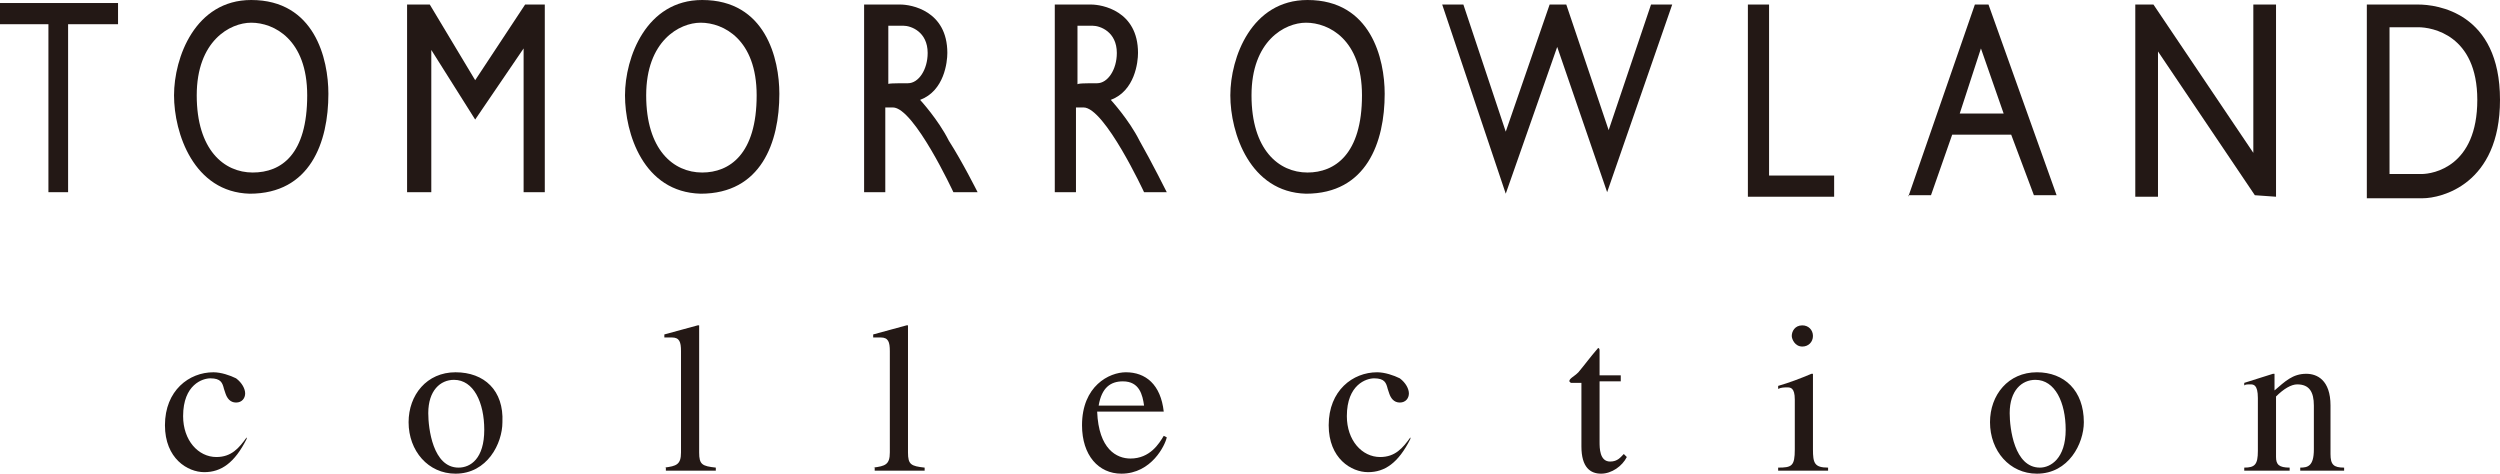 <?xml version="1.0" encoding="utf-8"?>
<!-- Generator: Adobe Illustrator 20.1.0, SVG Export Plug-In . SVG Version: 6.00 Build 0)  -->
<svg version="1.1" id="レイヤー_1" xmlns="http://www.w3.org/2000/svg" xmlns:xlink="http://www.w3.org/1999/xlink" x="0px"
	 y="0px" viewBox="0 0 165.2 31.3" style="enable-background:new 0 0 165.2 31.3;" xml:space="preserve">
<style type="text/css">
	.st0{fill:#231815;}
</style>
<g>
	<g>
		<g>
			<polygon class="st0" points="0,1.6 0,0.2 7.8,0.2 7.8,1.6 4.5,1.6 4.5,12.7 3.2,12.7 3.2,1.6 			"/>
			<path class="st0" d="M11.5,6.3c0-2.5,1.4-6.3,5.1-6.3c4.2,0,5.1,3.9,5.1,6.2c0,3.2-1.2,6.6-5.2,6.6C12.8,12.7,11.5,8.8,11.5,6.3z
				 M16.6,1.5c-1.4,0-3.6,1.2-3.6,4.8c0,3.6,1.8,5.1,3.7,5.1s3.6-1.2,3.6-5.1C20.3,2.6,18.1,1.5,16.6,1.5z"/>
			<path class="st0" d="M41.3,6.3c0-2.5,1.4-6.3,5.1-6.3c4.2,0,5.1,3.9,5.1,6.2c0,3.2-1.2,6.6-5.2,6.6C42.5,12.7,41.3,8.8,41.3,6.3z
				 M46.3,1.5c-1.4,0-3.6,1.2-3.6,4.8c0,3.6,1.8,5.1,3.7,5.1c1.8,0,3.6-1.2,3.6-5.1C50,2.6,47.8,1.5,46.3,1.5z"/>
			<path class="st0" d="M81.3,6.3c0-2.5,1.4-6.3,5.1-6.3c4.2,0,5.1,3.9,5.1,6.2c0,3.2-1.2,6.6-5.2,6.6C82.6,12.7,81.3,8.8,81.3,6.3z
				 M86.3,1.5c-1.4,0-3.6,1.2-3.6,4.8c0,3.6,1.8,5.1,3.7,5.1c1.8,0,3.6-1.2,3.6-5.1C90,2.6,87.8,1.5,86.3,1.5z"/>
			<polygon class="st0" points="26.9,12.7 26.9,0.3 28.4,0.3 31.4,5.3 34.7,0.3 36,0.3 36,12.7 34.6,12.7 34.6,3.2 31.4,7.9 
				28.5,3.3 28.5,12.7 			"/>
			<path class="st0" d="M64.6,12.7H63c0,0-2.6-5.6-4-5.6c-0.2,0-0.5,0-0.5,0l0,5.6h-1.4V0.3c0,0,1.7,0,2.4,0c0.7,0,3.1,0.4,3.1,3.2
				c0,0.6-0.2,2.5-1.8,3.1c0,0,1.2,1.3,1.9,2.7C63.6,10.7,64.6,12.7,64.6,12.7z M60,5.5c0.7,0,1.3-0.9,1.3-2c0-1.4-1.1-1.8-1.6-1.8
				s-1,0-1,0v3.9C58.5,5.5,59.2,5.5,60,5.5z"/>
			<path class="st0" d="M77.1,12.7h-1.5c0,0-2.6-5.6-4-5.6c-0.2,0-0.5,0-0.5,0l0,5.6h-1.4V0.3c0,0,1.7,0,2.4,0
				c0.7,0,3.1,0.4,3.1,3.2c0,0.6-0.2,2.5-1.8,3.1c0,0,1.2,1.3,1.9,2.7C76.1,10.7,77.1,12.7,77.1,12.7z M72.5,5.5
				c0.7,0,1.3-0.9,1.3-2c0-1.4-1.1-1.8-1.6-1.8c-0.5,0-1,0-1,0v3.9C71.1,5.5,71.8,5.5,72.5,5.5z"/>
			<polygon class="st0" points="95.3,0.3 96.7,0.3 99.5,8.7 102.4,0.3 103.5,0.3 106.3,8.6 109.1,0.3 110.5,0.3 106.2,12.7 
				102.9,3.1 99.5,12.8 			"/>
			<polygon class="st0" points="115.5,0.3 115.5,13 121.2,13 121.2,11.6 116.9,11.6 116.9,0.3 			"/>
			<path class="st0" d="M126.1,13l4.4-12.7h0.9l4.5,12.6h-1.5l-1.5-4h-3.9l-1.4,4H126.1z M132.4,7.5l-1.5-4.3l-1.4,4.3L132.4,7.5z"
				/>
			<polygon class="st0" points="141.1,13 141.1,0.3 142.3,0.3 148.9,10.1 148.9,0.3 150.4,0.3 150.4,13 149,12.9 142.6,3.4 
				142.6,13 			"/>
			<path class="st0" d="M156.4,0.3c0,0,2.2,0,3.4,0c1.2,0,5.4,0.5,5.4,6.3c0,5.6-3.9,6.5-5.1,6.5c-1.2,0-3.7,0-3.7,0L156.4,0.3z
				 M157.9,11.5c0,0,1.3,0,2.1,0c0.8,0,3.7-0.5,3.7-4.9c0-4.3-3-4.8-3.9-4.8c-0.9,0-1.9,0-1.9,0V11.5z"/>
		</g>
		<path class="st0" d="M16.3,29c-0.8,1.6-1.7,2.2-2.8,2.2c-1.1,0-2.6-0.9-2.6-3.1c0-2.3,1.6-3.5,3.2-3.5c0.5,0,1.1,0.2,1.5,0.4
			c0.4,0.3,0.6,0.7,0.6,1c0,0.3-0.2,0.6-0.6,0.6c-0.4,0-0.6-0.3-0.7-0.6l-0.1-0.3c-0.1-0.4-0.2-0.7-0.9-0.7c-0.5,0-1.8,0.4-1.8,2.5
			c0,1.6,1,2.7,2.2,2.7c1,0,1.5-0.6,2-1.3L16.3,29z"/>
		<path class="st0" d="M30.3,30.9c-1.7,0-2-2.6-2-3.6c0-1.5,0.8-2.2,1.7-2.2c1.3,0,2,1.5,2,3.3C32,30.3,31.1,30.9,30.3,30.9z
			 M30.1,24.6c-1.9,0-3.1,1.5-3.1,3.3c0,1.9,1.3,3.4,3.1,3.4c2.1,0,3.1-2,3.1-3.4C33.3,25.8,32,24.6,30.1,24.6z"/>
		<path class="st0" d="M43.9,30.9c0.8-0.1,1.1-0.2,1.1-1v-6.7c0-0.6-0.1-0.9-0.6-0.9c-0.2,0-0.3,0-0.5,0v-0.2
			c0.7-0.2,1.5-0.4,2.2-0.6l0.1,0v8.4c0,0.8,0.2,0.9,1.1,1v0.2h-3.3V30.9z"/>
		<path class="st0" d="M57.7,30.9c0.8-0.1,1.1-0.2,1.1-1v-6.7c0-0.6-0.1-0.9-0.6-0.9c-0.2,0-0.3,0-0.5,0v-0.2
			c0.7-0.2,1.5-0.4,2.2-0.6l0.1,0v8.4c0,0.8,0.2,0.9,1.1,1v0.2h-3.3V30.9z"/>
		<path class="st0" d="M72.6,26.8c0.2-1.2,0.8-1.6,1.6-1.6c1.1,0,1.3,0.9,1.4,1.6H72.6z M76.9,28.8c-0.3,0.5-0.9,1.5-2.2,1.5
			c-0.9,0-2.1-0.6-2.2-3.1h4.4c-0.2-1.8-1.2-2.6-2.5-2.6c-1.1,0-2.9,0.9-2.9,3.5c0,2,1.1,3.2,2.6,3.2c2,0,2.9-1.9,3-2.4L76.9,28.8z"
			/>
		<path class="st0" d="M93.2,29c-0.8,1.6-1.7,2.2-2.8,2.2c-1.1,0-2.6-0.9-2.6-3.1c0-2.3,1.6-3.5,3.2-3.5c0.5,0,1.1,0.2,1.5,0.4
			c0.4,0.3,0.6,0.7,0.6,1c0,0.3-0.2,0.6-0.6,0.6c-0.4,0-0.6-0.3-0.7-0.6l-0.1-0.3c-0.1-0.4-0.2-0.7-0.9-0.7c-0.5,0-1.8,0.4-1.8,2.5
			c0,1.6,1,2.7,2.2,2.7c1,0,1.5-0.6,2-1.3L93.2,29z"/>
		<path class="st0" d="M107.1,25.2h-1.4v4c0,0.4,0,1.3,0.7,1.3c0.5,0,0.7-0.3,0.9-0.5l0.2,0.2c-0.3,0.6-1,1.1-1.7,1.1
			c-0.7,0-1.3-0.4-1.3-1.8v-4.2h-0.7c0,0-0.1-0.1-0.1-0.1c0-0.2,0.3-0.3,0.6-0.6c0.5-0.6,0.7-0.9,1.3-1.6c0.1,0,0.1,0.1,0.1,0.2v1.6
			h1.4V25.2z"/>
		<path class="st0" d="M117.5,30.9c0.9,0,1.1-0.1,1.1-1.2v-3.3c0-0.8-0.3-0.8-0.5-0.8c-0.2,0-0.4,0-0.6,0.1v-0.2
			c0.7-0.2,1.5-0.5,2.2-0.8l0.1,0v5c0,0.9,0.1,1.2,1,1.2v0.2h-3.3V30.9z M119.1,21.5c0.4,0,0.7,0.3,0.7,0.7c0,0.4-0.3,0.7-0.7,0.7
			c-0.5,0-0.7-0.5-0.7-0.7C118.4,21.9,118.6,21.5,119.1,21.5z"/>
		<path class="st0" d="M134.8,30.9c-1.7,0-2-2.6-2-3.6c0-1.5,0.8-2.2,1.7-2.2c1.3,0,2,1.5,2,3.3C136.5,30.3,135.5,30.9,134.8,30.9z
			 M134.6,24.6c-1.9,0-3.1,1.5-3.1,3.3c0,1.9,1.3,3.4,3.1,3.4c2.1,0,3.1-2,3.1-3.4C137.7,25.8,136.4,24.6,134.6,24.6z"/>
		<path class="st0" d="M149.2,26.3c0-0.9-0.3-0.9-0.5-0.9c-0.2,0-0.4,0-0.4,0.1v-0.2c0.6-0.2,1.3-0.4,1.9-0.6l0.1,0v1.1
			c0.7-0.6,1.2-1.1,2.1-1.1c0.7,0,1.6,0.4,1.6,2.1V30c0,0.7,0.2,0.9,0.9,0.9v0.2H152v-0.2c0.5,0,0.9-0.1,0.9-1.2v-2.9
			c0-0.9-0.3-1.4-1.1-1.4c-0.4,0-0.9,0.3-1.4,0.8v4c0,0.5,0.2,0.7,0.9,0.7v0.2h-3v-0.2c0.7,0,0.9-0.2,0.9-1.1V26.3z"/>
	</g>
</g>
</svg>
